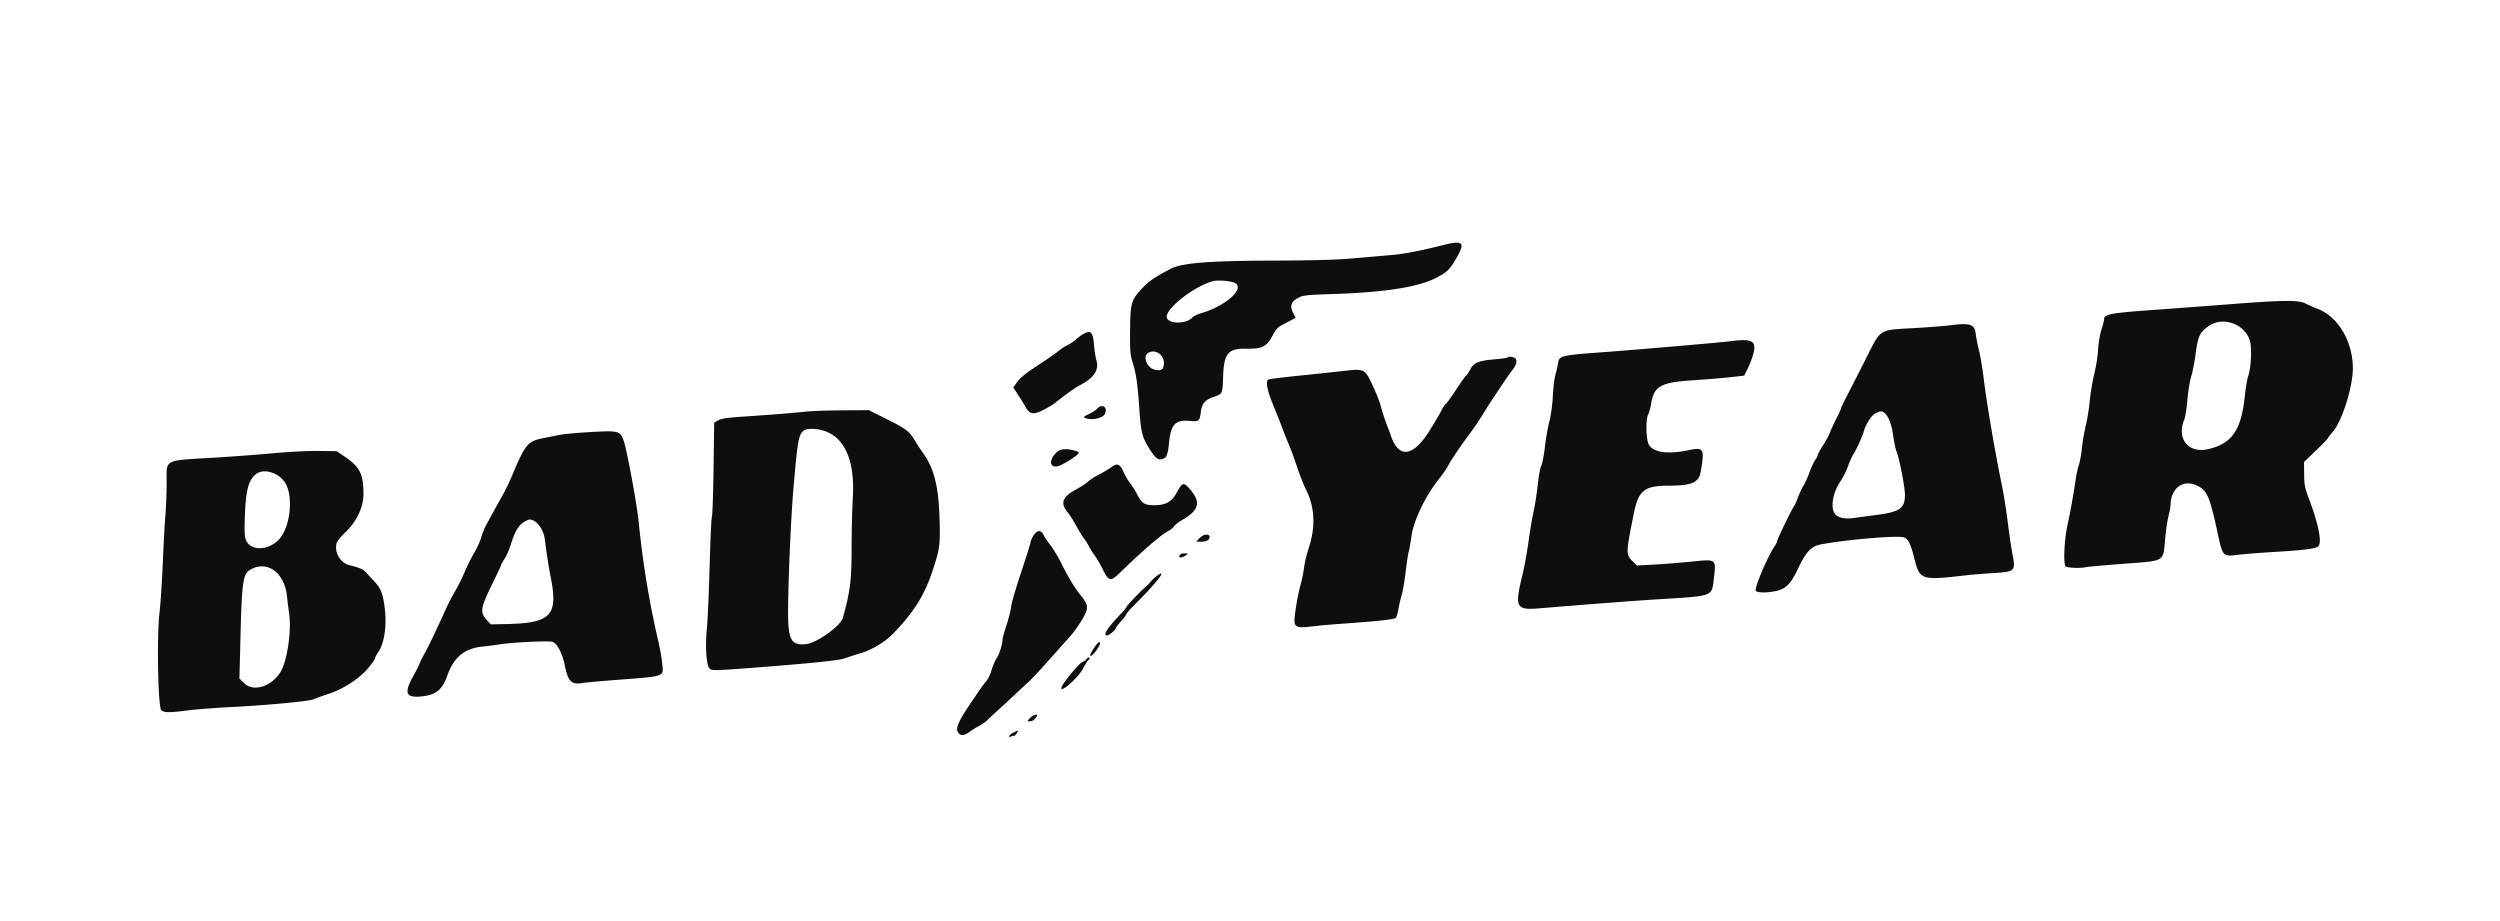 <!DOCTYPE svg PUBLIC "-//W3C//DTD SVG 1.1//EN" "http://www.w3.org/Graphics/SVG/1.1/DTD/svg11.dtd">
<svg xmlns="http://www.w3.org/2000/svg" viewBox="0 0 1920 707">
<path fill="#0e0e0d" d="M1107.5 188.414c-17.602 4.448-29.622 6.7-40.735 7.631-6.196.519-19.14 1.63-28.765 2.469-11.799 1.029-30.695 1.554-58 1.612-51.098.108-72.394 1.772-81 6.329-12.437 6.586-16.371 9.253-21.364 14.488-8.895 9.325-9.522 11.432-9.729 32.698-.155 15.8.08 18.835 1.889 24.449 2.712 8.419 3.951 17.017 5.22 36.213 1.176 17.806 2.349 22.221 8.322 31.326 4.311 6.571 6.254 7.953 9.663 6.871 2.953-.938 3.924-3.477 4.86-12.714 1.427-14.081 4.823-17.546 16.189-16.515 6.816.618 7.3.196 8.241-7.184.794-6.232 3.357-9.136 10.022-11.358 6.636-2.212 6.575-2.072 7.082-16.229.607-16.971 3.838-20.883 17.09-20.695 13.222.188 16.323-1.381 21.209-10.733 2.188-4.189 3.856-5.947 7.32-7.713a406.143 406.143 0 0 0 7.27-3.796l2.784-1.509-2.072-4.062c-2.643-5.181-1.308-8.587 4.504-11.489 3.461-1.728 6.83-2.084 25-2.64 40.658-1.245 66.775-5.312 80.591-12.549 8.682-4.548 10.351-6.215 15.85-15.826 6.615-11.561 4.63-13.135-11.441-9.074m-176 27.543c-13.947 3.743-35.319 20.175-35.465 27.267-.117 5.703 15.16 6.071 19.799.478.733-.885 3.69-2.294 6.571-3.131 17.986-5.229 32.683-17.665 26.892-22.756-2.117-1.861-13.396-3.039-17.797-1.858m783 17.544c-15.95 1.235-43.175 3.264-60.5 4.508-32.495 2.334-38 3.32-38 6.81 0 1.056-.933 4.792-2.073 8.301-1.149 3.537-2.301 10.391-2.586 15.38-.282 4.95-1.588 13.275-2.9 18.5-1.313 5.225-2.891 14.652-3.506 20.949-.615 6.296-1.99 14.846-3.055 19-1.065 4.153-2.367 11.677-2.892 16.719-.526 5.043-1.617 11.118-2.424 13.5-.807 2.383-1.96 7.707-2.561 11.832-1.697 11.637-4.048 24.725-6.019 33.5-2.634 11.727-3.519 30.811-1.506 32.482 1.461 1.212 11.999 1.589 15.517.555.828-.243 13.655-1.375 28.505-2.514 33.063-2.538 30.638-1.103 32.333-19.136.64-6.813 1.834-14.862 2.654-17.887.819-3.025 1.495-6.656 1.501-8.068.06-13.037 9.773-20.131 20.472-14.951 7.689 3.722 9.616 8.26 15.929 37.519 3.644 16.882 3.866 17.1 15.896 15.545 3.968-.512 15.54-1.433 25.715-2.045 26.232-1.579 33.972-2.608 35.648-4.738 2.623-3.337-.1-16.833-7.215-35.762-3.316-8.823-3.769-11.101-3.846-19.356l-.087-9.356 8.592-8.201c4.726-4.511 9.001-8.915 9.5-9.787.5-.872 2.428-3.361 4.286-5.532 6.894-8.056 15.122-34.333 15.122-48.295 0-20.621-11.318-39.8-27-45.753-3.025-1.149-7.283-3.018-9.461-4.154-5.176-2.699-16.714-2.609-56.039.435m-18.141 16.847c-6.848 4.719-8.394 7.944-10.054 20.977-.783 6.146-2.324 14.1-3.424 17.675-1.101 3.575-2.433 11.754-2.961 18.176-.528 6.421-1.626 13.269-2.44 15.217-6.013 14.391 3.165 25.914 18.02 22.625 18.532-4.104 25.819-14.556 28.524-40.917.644-6.27 1.847-13.245 2.674-15.5 2.03-5.534 2.835-20.982 1.375-26.364-3.593-13.238-20.537-19.59-31.714-11.889M1496 250.02c-3.025.406-14.725 1.286-26 1.954-27.773 1.646-25.067-.128-37.544 24.611-5.525 10.953-11.936 23.515-14.248 27.915-2.312 4.4-4.205 8.398-4.206 8.883-.001.486-1.635 4.086-3.632 8-1.996 3.915-4.191 8.703-4.876 10.642-.685 1.938-3.102 6.395-5.37 9.905-2.268 3.509-4.124 6.925-4.124 7.59 0 .666-.822 2.283-1.826 3.595-1.005 1.312-3.043 5.709-4.53 9.772-1.487 4.063-3.526 8.563-4.532 10-1.006 1.437-2.826 5.308-4.045 8.601-1.22 3.293-2.636 6.492-3.148 7.109-1.558 1.878-12.919 25.293-12.926 26.642-.003.694-.936 2.611-2.073 4.261-5.161 7.493-15.469 31.628-14.541 34.046.684 1.783 8.198 1.953 15.651.354 7.554-1.62 11.353-5.513 16.937-17.355 5.964-12.648 10.063-17.02 17.256-18.406 19.506-3.757 60.223-7.168 64.159-5.375 3.366 1.534 5.01 4.987 8.008 16.817 3.999 15.784 5.36 16.219 38.61 12.35 4.675-.544 14.257-1.345 21.293-1.781 17.285-1.07 17.744-1.482 15.394-13.856-.919-4.837-2.597-16.219-3.728-25.294-1.132-9.075-3.172-21.9-4.534-28.5-5.387-26.103-11.63-62.748-13.968-82-.936-7.7-2.554-17.367-3.598-21.483-1.043-4.115-2.177-9.871-2.52-12.791-.878-7.468-4.373-8.484-21.339-6.206m-664.712 6.946c-1.767 1.078-4.111 2.857-5.209 3.955-1.098 1.098-3.927 2.964-6.288 4.148-2.36 1.183-5.416 3.183-6.791 4.444-1.375 1.261-8.35 6.108-15.5 10.771-9.077 5.92-13.953 9.808-16.159 12.883l-3.158 4.406 3.658 5.576c2.013 3.068 4.403 6.95 5.313 8.628 3.46 6.381 6.106 7.017 13.667 3.289 3.656-1.803 8.005-4.383 9.663-5.734 7.266-5.916 15.318-11.659 19.016-13.562 10.542-5.425 14.734-11.706 12.591-18.862-.672-2.241-1.478-7.3-1.793-11.242-.883-11.087-2.514-12.661-9.01-8.7M1329 262.059c-7.461.975-70.312 6.384-98.5 8.477-32.288 2.397-33.038 2.591-33.996 8.805-.353 2.288-1.246 6.184-1.984 8.659-.738 2.475-1.605 9.705-1.925 16.066-.336 6.666-1.467 14.928-2.671 19.5-1.148 4.364-2.689 13.172-3.423 19.574-.735 6.403-2.001 12.928-2.813 14.5-.812 1.573-2.01 8.035-2.663 14.36-.653 6.325-2.078 15.55-3.167 20.5-1.089 4.95-2.876 15.525-3.972 23.5s-3.085 19-4.419 24.5c-6.442 26.554-5.56 28.262 13.75 26.621 30.211-2.568 76.473-6.067 93.783-7.094 37.824-2.243 37.673-2.188 39.059-14.157 1.999-17.263 2.927-16.528-18.224-14.429-8.434.836-21.05 1.822-28.035 2.19l-12.701.668-3.549-3.549c-4.929-4.929-4.88-6.286 1.348-36.941 3.498-17.219 8.101-20.809 26.679-20.809 17.587 0 23.118-2.381 24.543-10.565 3.101-17.818 2.395-19.147-8.907-16.754-15.971 3.383-27.199 1.933-30.772-3.973-2.309-3.816-2.691-19.603-.57-23.504.687-1.263 1.66-4.823 2.163-7.912 2.253-13.842 7.177-16.612 32.466-18.262 9.9-.646 22.725-1.705 28.5-2.352l10.5-1.178 2.8-5.596c1.54-3.077 3.435-8.003 4.211-10.945 2.692-10.206-.661-12.102-17.511-9.9m-447.25 9.021c-4.305 2.508-1.065 11.2 4.75 12.744 4.253 1.129 6.405.403 7.108-2.397 1.916-7.635-5.462-14.072-11.858-10.347m276.001 3.502c-.32.32-5.103.975-10.628 1.455-11.792 1.024-15.385 2.595-18.099 7.916-1.097 2.151-2.503 4.225-3.123 4.608-.62.384-3.943 5.035-7.383 10.337-3.441 5.301-7.028 10.281-7.973 11.064-.944.784-2.579 3.251-3.633 5.482-1.053 2.231-5.177 9.231-9.164 15.556-12.37 19.626-23.168 21.289-29.212 4.5-.99-2.75-2.829-7.7-4.087-11-1.258-3.3-3.017-8.836-3.909-12.303-.892-3.466-3.858-10.984-6.591-16.706-5.898-12.351-6.112-12.453-22.298-10.57-5.583.649-20.593 2.243-33.356 3.542-12.762 1.3-23.675 2.654-24.25 3.009-2.168 1.34-.86 8.362 3.546 19.028 2.499 6.05 5.884 14.6 7.522 19s3.799 9.8 4.803 12c1.004 2.2 3.669 9.497 5.923 16.216 2.254 6.719 5.475 14.943 7.157 18.276 6.77 13.412 7.516 28.3 2.231 44.52-1.616 4.957-3.253 11.707-3.639 15-.386 3.294-1.581 9.275-2.657 13.292-2.171 8.114-3.94 17.984-4.648 25.936-.614 6.887 1.446 7.88 13.212 6.369 4.403-.566 14.755-1.5 23.005-2.075 27.69-1.932 40.509-3.34 41.522-4.561.547-.659 1.471-3.848 2.054-7.086.582-3.238 1.725-8.137 2.541-10.887.815-2.75 2.145-10.625 2.956-17.5.81-6.875 1.879-13.85 2.375-15.5.497-1.65 1.436-6.96 2.088-11.799 1.635-12.145 11.03-31.469 21.726-44.688 2.441-3.018 5.355-7.282 6.474-9.475 2.181-4.276 10.493-16.519 17.407-25.641 2.336-3.081 5.959-8.415 8.052-11.854 4.263-7.004 6.119-9.878 15.002-23.229 3.409-5.123 7.285-10.664 8.614-12.314 3.2-3.973 4.155-7.234 2.649-9.048-1.196-1.441-5.092-1.987-6.209-.87m-315.192 39.353c-.963 1.064-3.846 2.926-6.405 4.137-4.04 1.911-4.39 2.306-2.654 2.994 5.046 2.001 13.671.112 15.151-3.319 2.242-5.197-2.279-8.025-6.092-3.812M619.5 316.076c-7.975.902-28.058 2.503-49.966 3.982-11.105.75-15.749 1.467-18 2.781l-3.034 1.77-.5 35.445c-.275 19.495-.836 35.963-1.246 36.594-.41.631-1.192 17.506-1.737 37.5-.545 19.994-1.488 41.527-2.095 47.852-1.425 14.857-.467 29.197 2.107 31.526 1.737 1.572 3.649 1.543 30.163-.459 45.858-3.462 69.089-5.803 73.331-7.388 2.187-.817 8-2.696 12.917-4.174 8.414-2.53 18.511-8.684 24.56-14.968 16.12-16.748 23.926-29.245 30.335-48.562 5.541-16.703 5.93-19.869 5.14-41.822-.855-23.735-4.366-36.982-12.896-48.653-1.206-1.65-3.67-5.435-5.476-8.412-5.085-8.381-6.447-9.387-25.738-19.025L667.23 315l-20.365.142c-11.201.078-23.515.498-27.365.934m820.99 1.314c-2.945 1.283-7.369 7.988-8.98 13.61-1.209 4.216-5.776 14.342-7.808 17.31-1.058 1.546-3.01 5.821-4.337 9.5-1.327 3.68-3.941 8.94-5.809 11.69-6.462 9.511-8.133 21.858-3.524 26.029 2.652 2.4 7.551 3.194 13.968 2.263 3.025-.438 10.473-1.439 16.55-2.223 18.601-2.399 22.45-5.083 22.45-15.655 0-5.832-4.347-28.107-6.483-33.219-.767-1.836-1.926-7.357-2.574-12.267-1.548-11.72-5.795-19.334-10.258-18.389-.102.022-1.539.63-3.195 1.351m-822.07 12.693c-4.97 2.559-5.64 5.818-8.925 43.417-1.806 20.675-3.675 60.504-4.19 89.314-.512 28.617 1.526 33.247 14.003 31.817 8.216-.941 26.291-13.93 28.013-20.131 5.628-20.261 6.678-28.604 6.71-53.315.018-13.027.443-30.703.946-39.282 1.881-32.095-8.592-50.738-29.477-52.475-2.75-.229-5.936.066-7.08.655M448 332.167c-7.425.463-15.75 1.305-18.5 1.871-2.75.566-8.242 1.663-12.205 2.436-11.949 2.334-13.886 4.641-23.896 28.465-1.95 4.642-4.698 10.492-6.106 13-3.249 5.789-12.26 22.186-14.494 26.373-.935 1.753-2.43 5.663-3.322 8.688-.892 3.025-3.37 8.425-5.507 12-2.138 3.575-5.271 9.862-6.962 13.97-1.692 4.109-5.046 10.859-7.453 15-2.408 4.142-5.373 9.78-6.59 12.53-5.565 12.574-14.489 31.325-16.419 34.5-1.17 1.925-2.981 5.525-4.025 8-1.045 2.475-3.051 6.524-4.46 8.998-8.041 14.12-6.789 18.048 5.381 16.886 11.331-1.083 16.222-5.01 20.169-16.199 4.921-13.946 13.216-20.766 26.889-22.107 3.85-.378 9.475-1.1 12.5-1.606 9.757-1.63 38.673-3.047 41.358-2.026 3.563 1.355 7.462 8.642 9.199 17.195 2.705 13.312 5.093 15.824 13.704 14.42 2.332-.381 12.789-1.353 23.239-2.161 41.858-3.235 39.039-2.282 38.077-12.862-.352-3.871-1.744-11.763-3.093-17.538-6.802-29.124-11.941-60.387-14.934-90.857-1.387-14.122-9.252-56.587-11.656-62.932-2.901-7.657-3.418-7.758-30.894-6.044m362.974 15.705c-6.013 6.014-4.523 12.255 2.357 9.868 3.768-1.307 12.728-6.902 14.53-9.073 1.094-1.318.734-1.686-2.543-2.596-6.891-1.913-11.167-1.376-14.344 1.801m-600.474.152c-11 1.031-31.475 2.571-45.5 3.422-40.209 2.44-36.994.75-37.016 19.459-.009 7.477-.448 18.807-.976 25.178-.528 6.37-1.436 23.02-2.017 37-.582 13.979-1.739 31.267-2.571 38.417-2.042 17.545-1.055 70.981 1.363 73.75 1.884 2.16 6.001 2.219 20.717.298 6.05-.789 21.125-1.941 33.5-2.559 26.951-1.345 60.218-4.5 62.967-5.971 1.088-.583 6.124-2.414 11.191-4.07 11.691-3.82 23.799-11.71 30.767-20.049 2.791-3.341 5.075-6.605 5.075-7.254 0-.65 1.177-2.913 2.616-5.031 5.008-7.37 6.782-22.246 4.411-36.99-1.43-8.893-2.902-12.209-7.646-17.232-2.135-2.259-4.913-5.269-6.175-6.687-2.25-2.529-4.455-3.498-12.929-5.68-6.851-1.764-11.562-9.768-9.825-16.691.379-1.507 3.319-5.236 6.535-8.287 9.055-8.59 14.239-19.573 14.17-30.023-.1-15.321-2.85-20.55-15.157-28.824l-5.5-3.698-14-.177c-7.7-.097-23 .667-34 1.699m642.72 10.931c-2.204 1.597-6.418 4.109-9.364 5.582-2.946 1.473-6.576 3.822-8.067 5.22-1.491 1.399-5.758 4.192-9.482 6.207-10.701 5.792-12.258 10.552-5.918 18.087 1.283 1.525 4.261 6.284 6.616 10.576 2.356 4.292 4.908 8.429 5.672 9.193.764.764 2.339 3.254 3.5 5.534s3.284 5.67 4.717 7.532c1.433 1.863 4.181 6.588 6.106 10.5 4.584 9.317 5.922 9.505 13.694 1.917 15.883-15.506 31.011-28.593 36.081-31.212 2.049-1.059 4.251-2.798 4.895-3.866.643-1.067 3.343-3.191 6-4.718 13.292-7.643 14.902-13.706 6.298-23.711-4.907-5.707-5.959-5.469-10.09 2.281-3.887 7.293-8.517 9.923-17.471 9.923-7.319 0-9.581-1.436-13.051-8.285-1.435-2.83-3.881-6.736-5.436-8.68-1.556-1.944-3.768-5.667-4.915-8.272-2.942-6.678-4.816-7.407-9.785-3.808m-656.613 5.14c-6.254 4.919-8.23 13.727-8.73 38.905-.139 7.003.227 10.303 1.392 12.555 4.025 7.778 16.994 7.147 24.927-1.213 8.238-8.681 11.174-30.429 5.675-42.024-4.15-8.749-16.876-13.248-23.264-8.223m205.788 36.806c-4.113 2.508-7.037 7.436-9.881 16.654-1.287 4.171-3.504 9.342-4.927 11.492-1.423 2.151-2.587 4.209-2.587 4.575 0 .366-3.403 7.642-7.563 16.169-8.514 17.453-8.896 20.429-3.411 26.561l2.815 3.148 12.106-.235c33.957-.659 39.749-6.613 34.158-35.108-1.812-9.236-3.272-18.621-4.641-29.837-.973-7.966-6.629-15.332-11.761-15.316-.662.002-2.6.855-4.308 1.897m392.253 9.106c-1.363 1.62-2.781 4.418-3.15 6.219-.369 1.801-2.158 7.774-3.976 13.274-7.807 23.616-10.396 32.298-11.036 37-.375 2.75-1.987 9.032-3.583 13.959-1.597 4.928-2.903 9.519-2.903 10.201 0 3.673-2.45 11.723-4.476 14.709-1.276 1.881-3.079 6.055-4.006 9.276-.926 3.22-2.705 6.98-3.953 8.355-1.248 1.375-3.942 4.975-5.987 8l-5.898 8.729c-10.489 15.536-12.386 20.422-9.177 23.631 1.987 1.987 4.516 1.457 8.997-1.886 1.65-1.231 4.575-3.012 6.5-3.957 1.925-.946 4.942-3.136 6.704-4.868 1.763-1.732 6.197-5.849 9.855-9.149 3.658-3.3 9.253-8.475 12.434-11.5 3.18-3.025 7.302-6.85 9.159-8.5 1.857-1.65 8.545-8.817 14.862-15.926 6.317-7.11 13.561-15.21 16.097-18 5.736-6.311 12.68-17.281 13.485-21.302.684-3.424-.43-5.959-5.179-11.787-4.082-5.008-9.223-13.592-14.364-23.985-2.177-4.4-5.836-10.475-8.131-13.5-2.295-3.025-4.598-6.424-5.119-7.554-1.923-4.177-4.428-4.68-7.155-1.439m129.852 1.006c-1.1.413-2.857 1.704-3.905 2.869L918.69 416h3.955c3.959 0 6.355-1.354 6.355-3.593 0-1.643-2.101-2.294-4.5-1.394m-17.833 14.654c-2.101 2.101-.547 3.322 2.333 1.833 1.65-.853 3-1.765 3-2.026 0-.728-4.578-.563-5.333.193m-712.271 10.762c-8.063 3.51-8.545 6.362-9.852 58.363l-.661 26.291 3.459 3.459c7.129 7.129 20.867 3.008 28.084-8.425 4.973-7.878 8.527-31.338 6.706-44.27-.569-4.041-1.331-10.272-1.694-13.847-1.728-17.045-13.685-26.949-26.042-21.571m694.104 5.838c-1.65 1.212-3.898 3.321-4.996 4.688-1.098 1.367-2.866 3.174-3.929 4.015-3.156 2.498-14.52 14.464-14.549 15.32-.014.435-1.713 2.546-3.776 4.693C850.248 482.433 846.684 488 850.354 488c1.479 0 6.637-4.417 6.66-5.702.008-.439 1.808-2.787 4-5.218s3.986-4.858 3.986-5.395c0-.536 3.938-4.898 8.75-9.693 15.221-15.165 23.359-26.048 14.75-19.725m-45.536 51.741c-2.361 2.404-6.258 9.032-5.661 9.628 1.229 1.229 8.055-7.837 7.509-9.974-.223-.87-.752-.772-1.848.346m-8.664 12.263c-.44.699-1.97 1.784-3.4 2.41-2.382 1.044-14.227 15.402-15.549 18.848-2.436 6.346 12.868-6.951 16.649-14.466 1.227-2.441 2.855-5.06 3.616-5.822 1.625-1.624 1.744-2.241.434-2.241-.523 0-1.31.572-1.75 1.271M791 551.5c-2.178 2.318-2.208 2.499-.424 2.485 2.176-.018 3.322-.717 5.296-3.235 2.279-2.906-2.066-2.237-4.872.75m-12.75 11.148c-3.247 1.6-4.66 4.107-1.668 2.959.87-.334 1.979-.607 2.465-.607.485 0 1.364-.9 1.953-2 1.275-2.382 1.347-2.372-2.75-.352" fill-rule="evenodd"/>
</svg>